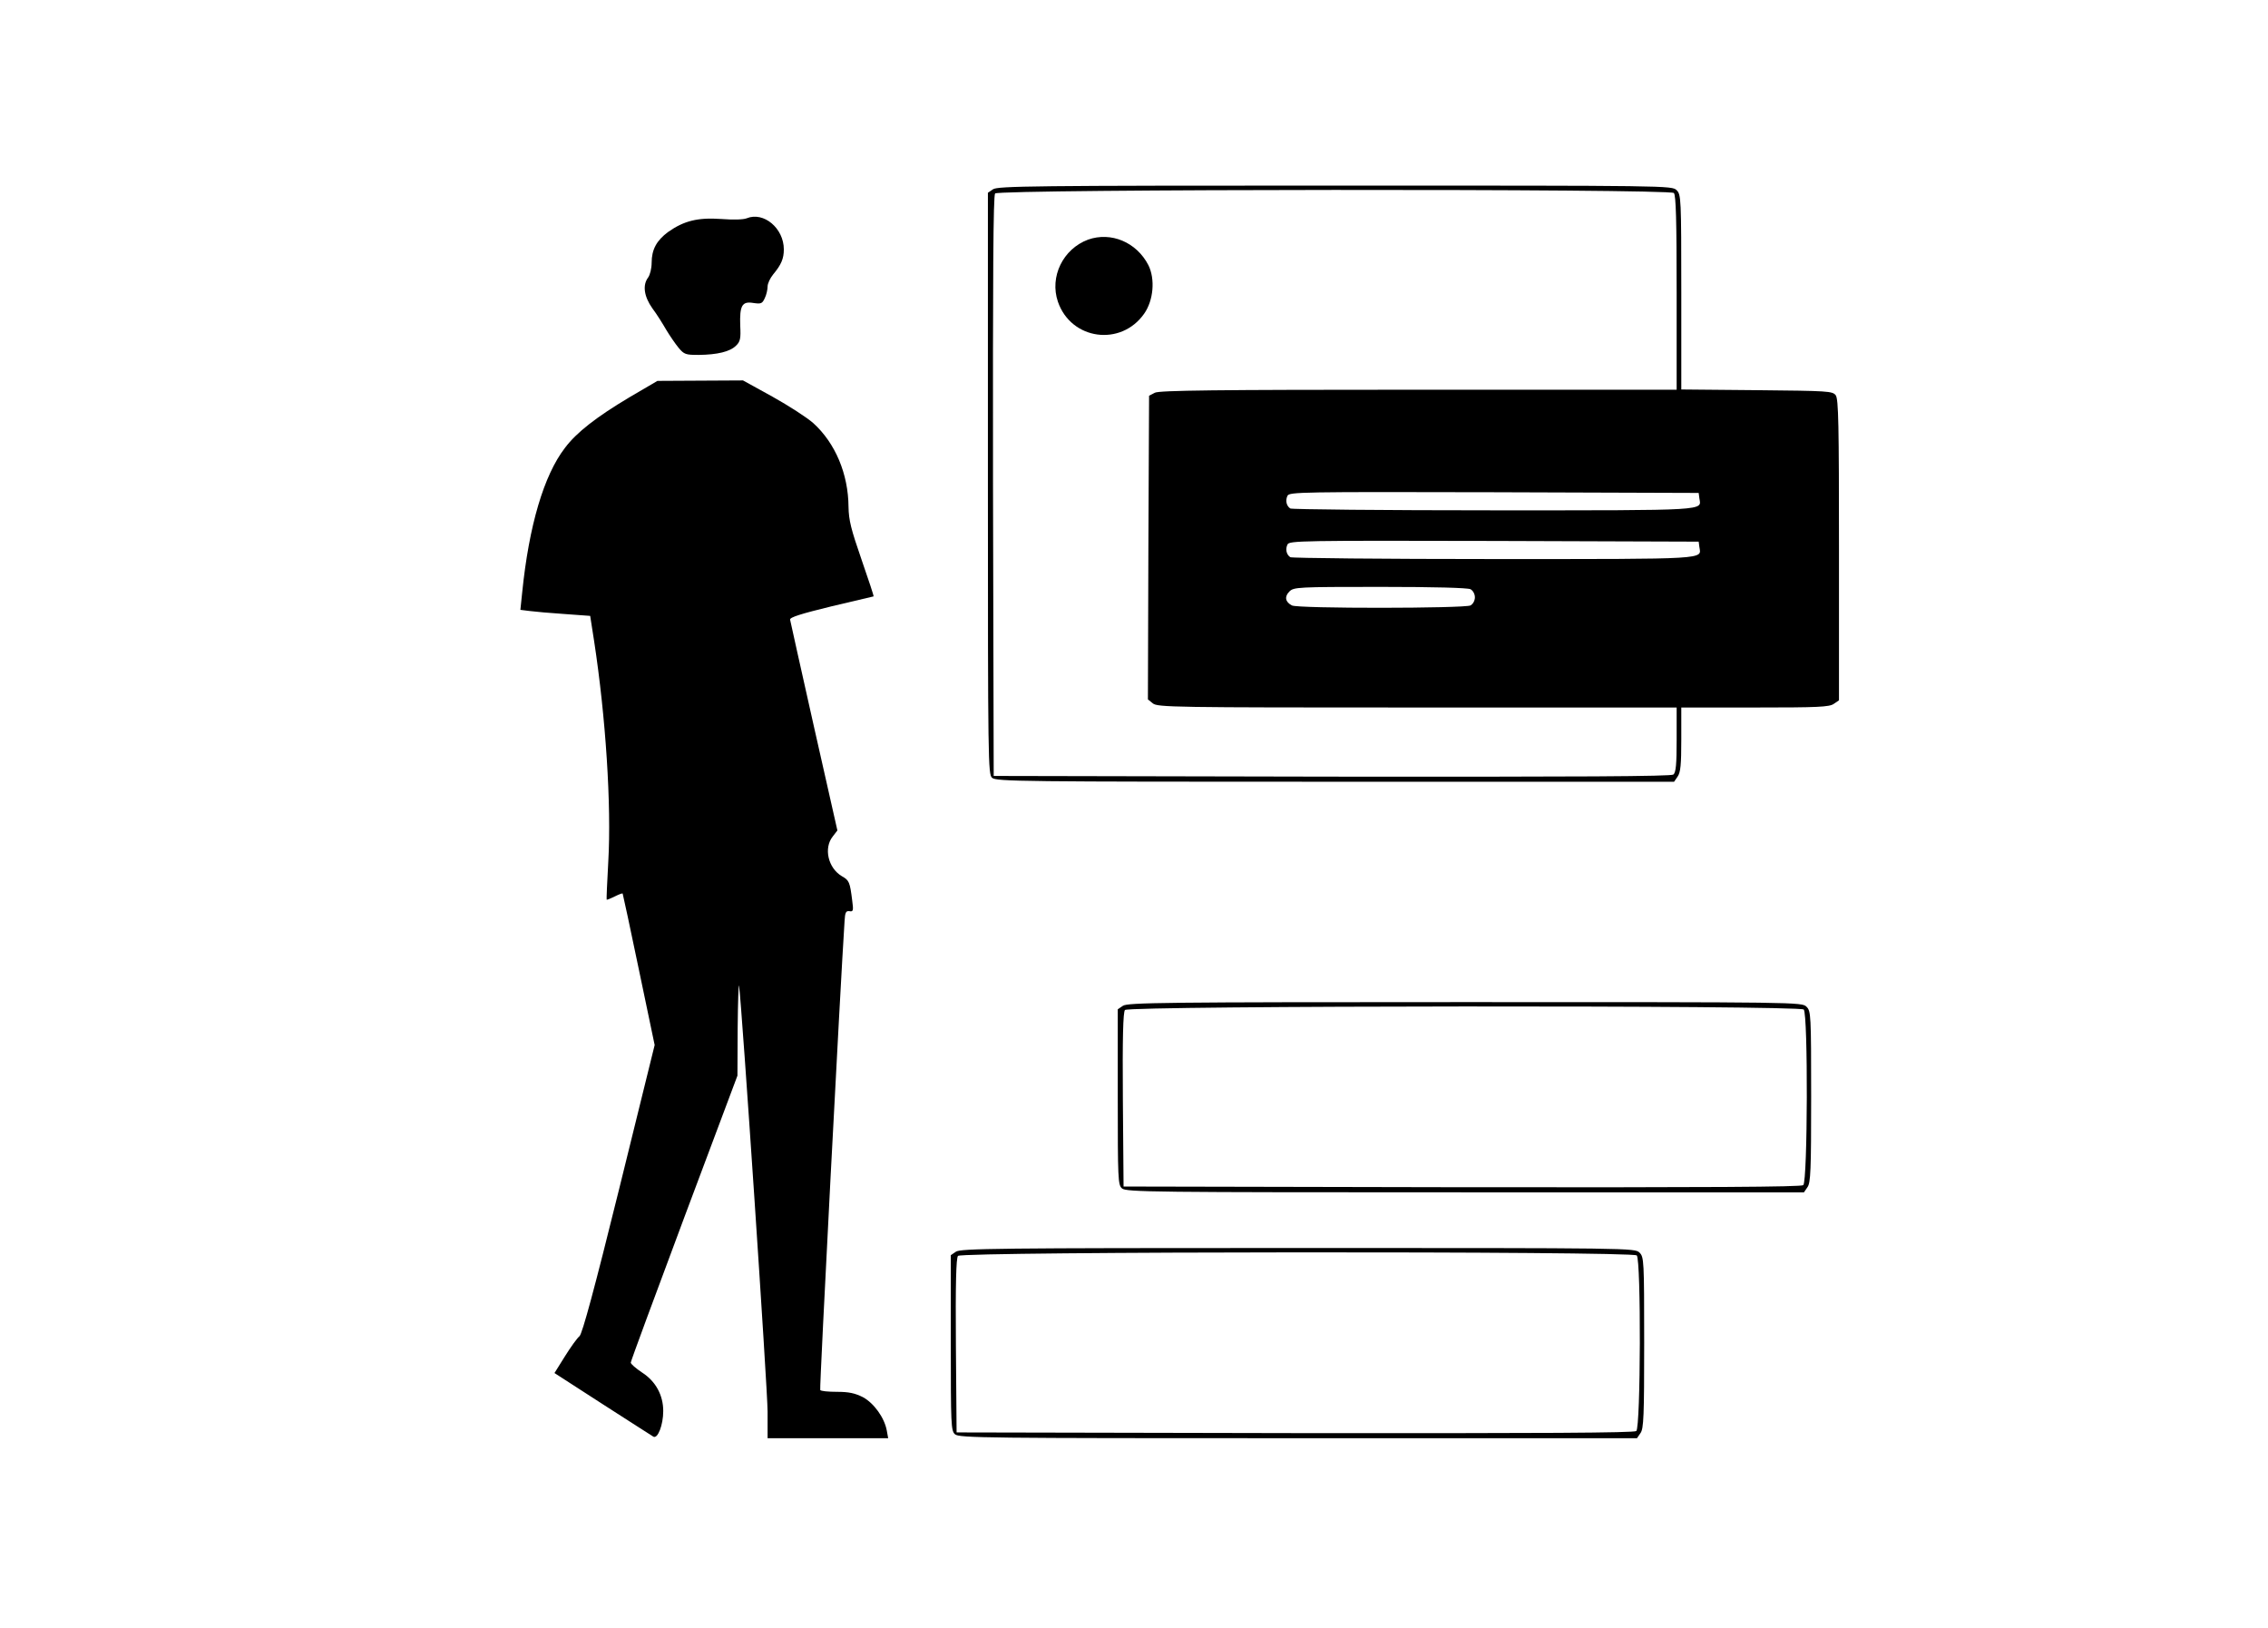 <?xml version="1.0" standalone="no"?>
<!DOCTYPE svg PUBLIC "-//W3C//DTD SVG 20010904//EN"
 "http://www.w3.org/TR/2001/REC-SVG-20010904/DTD/svg10.dtd">
<svg version="1.0" xmlns="http://www.w3.org/2000/svg"
 width="978pt" height="702pt" viewBox="0 0 978 702"
 preserveAspectRatio="xMidYMid meet">

<g transform="translate(0,702) scale(0.1,-0.1)"
fill="#000000" stroke="none">
<path d="M4282 6204 l-22 -15 0 -1253 c0 -1201 1 -1254 18 -1269 17 -16 134
-17 1480 -17 l1461 0 15 22 c13 18 16 52 16 160 l0 138 318 0 c271 0 321 2
340 16 l22 15 0 648 c0 543 -2 650 -14 667 -14 18 -31 19 -340 22 l-326 3 0
419 c0 407 -1 421 -20 440 -20 20 -33 20 -1473 20 -1298 0 -1455 -2 -1475 -16z
m2936 -16 c9 -9 12 -118 12 -430 l0 -418 -1112 0 c-877 0 -1118 -3 -1138 -13
l-25 -13 -3 -654 -2 -655 21 -17 c20 -17 89 -18 1140 -18 l1119 0 0 -139 c0
-104 -3 -141 -14 -150 -10 -8 -402 -10 -1472 -9 l-1459 3 -3 1249 c-1 915 1
1252 9 1262 16 19 2908 21 2927 2z m110 -1316 c8 -54 50 -52 -887 -52 -476 0
-871 4 -877 8 -17 11 -22 35 -12 55 8 16 58 17 891 15 l882 -3 3 -23z m0 -210
c8 -54 50 -52 -887 -52 -476 0 -871 4 -877 8 -17 11 -22 35 -12 55 8 16 58 17
891 15 l882 -3 3 -23z m-987 -182 c11 -6 19 -21 19 -35 0 -14 -8 -29 -19 -35
-26 -13 -745 -14 -770 0 -29 15 -33 38 -11 60 19 19 35 20 391 20 236 0 377
-4 390 -10z"/>
<path d="M4692 5987 c-108 -40 -167 -160 -130 -268 57 -165 272 -194 372 -51
40 57 48 149 18 209 -51 99 -161 145 -260 110z"/>
<path d="M3220 6079 c-15 -6 -58 -7 -111 -3 -100 7 -160 -8 -228 -56 -50 -37
-71 -76 -71 -133 0 -24 -7 -52 -15 -63 -25 -33 -18 -82 18 -133 19 -25 45 -67
60 -93 15 -25 39 -60 53 -77 24 -29 31 -31 87 -31 81 1 135 14 161 40 18 17
21 31 18 86 -3 87 8 106 56 98 34 -5 39 -3 50 21 7 14 12 37 12 50 0 13 11 36
24 52 35 42 46 68 46 108 0 91 -87 164 -160 134z"/>
<path d="M2712 5306 c-139 -83 -226 -150 -276 -217 -91 -118 -155 -336 -184
-621 l-8 -77 40 -5 c23 -3 90 -9 151 -13 l110 -8 17 -109 c50 -327 75 -707 61
-951 -5 -88 -8 -161 -7 -163 1 -2 16 4 34 13 18 9 33 15 35 13 1 -2 33 -149
70 -328 l68 -325 -153 -620 c-107 -433 -159 -624 -171 -635 -10 -8 -38 -47
-63 -87 l-45 -72 206 -133 c114 -73 213 -137 220 -141 19 -12 43 50 43 110 0
68 -32 128 -91 166 -27 18 -49 37 -49 43 0 6 104 287 230 624 l230 613 1 206
c1 113 4 195 6 181 12 -83 123 -1741 123 -1835 l0 -115 260 0 260 0 -6 33
c-10 55 -55 118 -103 144 -34 17 -60 23 -112 23 -37 0 -70 3 -72 8 -4 5 87
1749 105 2022 2 37 6 44 21 42 16 -3 18 2 12 45 -10 81 -13 88 -45 106 -59 35
-79 121 -39 171 l20 26 -101 447 c-55 247 -102 454 -103 462 -1 10 47 25 178
57 99 23 181 43 182 43 2 1 -22 72 -52 159 -45 130 -55 169 -56 227 -1 142
-57 275 -152 361 -27 24 -106 75 -176 114 l-127 70 -185 -1 -184 -1 -123 -72z"/>
<path d="M4842 2684 l-22 -15 0 -378 c0 -353 1 -379 18 -394 17 -16 134 -17
1480 -17 l1461 0 15 22 c14 19 16 74 16 390 0 355 -1 369 -20 388 -20 20 -33
20 -1473 20 -1298 0 -1455 -2 -1475 -16z m2936 -16 c19 -19 17 -741 -2 -757
-10 -8 -402 -10 -1472 -9 l-1459 3 -3 374 c-2 267 1 378 9 387 16 19 2908 21
2927 2z"/>
<path d="M4122 1624 l-22 -15 0 -378 c0 -353 1 -379 18 -394 17 -16 134 -17
1480 -17 l1461 0 15 22 c14 19 16 74 16 390 0 355 -1 369 -20 388 -20 20 -33
20 -1473 20 -1298 0 -1455 -2 -1475 -16z m2936 -16 c19 -19 17 -741 -2 -757
-10 -8 -402 -10 -1472 -9 l-1459 3 -3 374 c-2 267 1 378 9 387 16 19 2908 21
2927 2z"/>
</g>
</svg>
